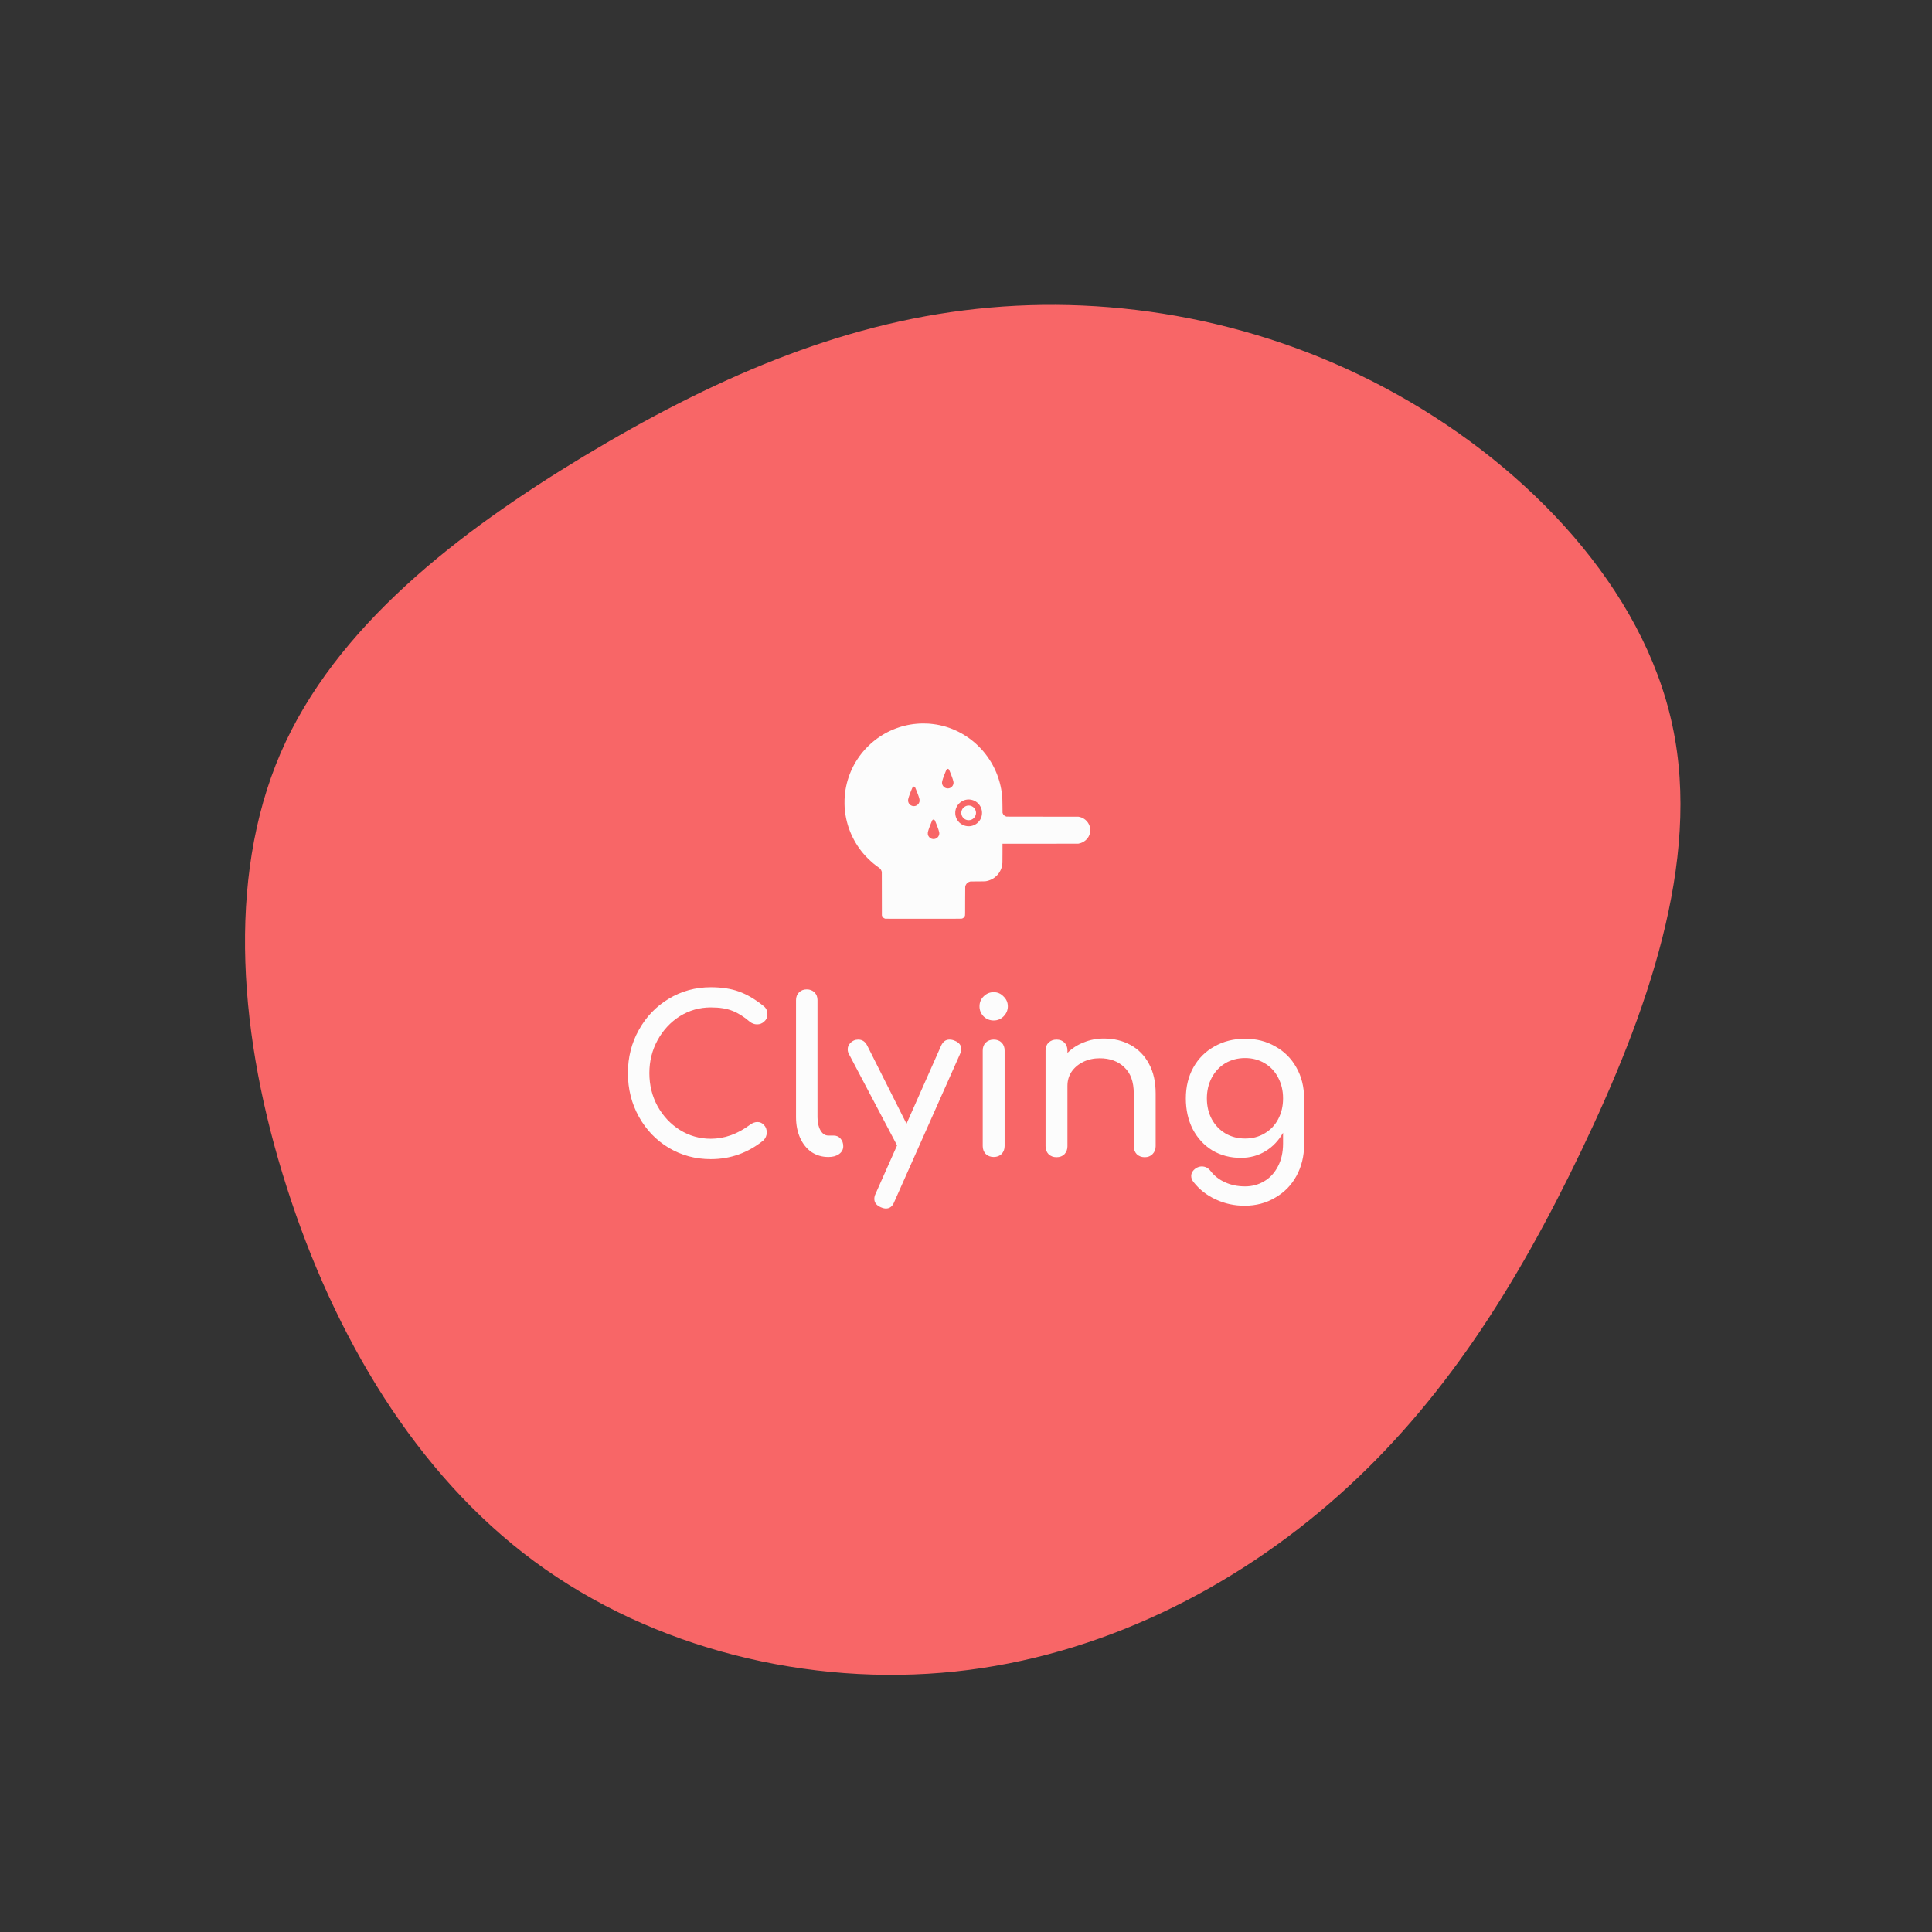 <?xml version="1.0" encoding="UTF-8" standalone="no"?>
<svg
   xmlns:dc="http://purl.org/dc/elements/1.1/"
   xmlns:cc="http://creativecommons.org/ns#"
   xmlns:rdf="http://www.w3.org/1999/02/22-rdf-syntax-ns#"
   xmlns:svg="http://www.w3.org/2000/svg"
   xmlns="http://www.w3.org/2000/svg"
   xmlns:xlink="http://www.w3.org/1999/xlink"
   id="svg7"
   xml:space="preserve"
   viewBox="0 0 1024 1024"
   y="0px"
   x="0px"
   version="1.1"><rect x="0" y="0" width="1024" height="1024" fill="#333333" stroke="none"/><defs
     id="defs11" /><g
     id="g3"
     transform="matrix(1.5,0,0,1.5,512,512)"><path
       style="fill:#f86667"
       d="m 152.4,-201.9 c 46.6,26 86.9,68.5 97.2,116.9 10.4,48.3 -9.3,102.5 -32.2,150.3 -22.9,47.8 -49,89.1 -85.8,121.8 -36.8,32.8 -84.2,56.8 -135.5,62.2 -51.4,5.4 -106.6,-7.9 -148.6,-38.9 -42,-31 -70.8,-79.8 -87.5,-132.2 -16.8,-52.4 -21.5,-108.6 -2.2,-153.4 19.4,-44.8 62.9,-78.2 107.3,-105 44.4,-26.7 89.6,-46.8 138.7,-52 49.1,-5.3 102,4.2 148.6,30.3 z"
       id="path" /></g><animate
     fill="freeze"
     values="M206.8,-73.4C230.5,5.5,186.1,100.2,115.9,148.7C45.7,197.1,-50.4,199.3,-120.9,151.5C-191.4,103.8,-236.5,6.2,-212.1,-73.7C-187.7,-153.6,-93.8,-215.8,-1.1,-215.5C91.6,-215.1,183.2,-152.2,206.8,-73.4Z;    M182.4,-49.1C211.4,30,192.7,134.7,130.2,180.4C67.8,226,-38.4,212.5,-103.7,160.8C-169,109.1,-193.4,19.2,-169.3,-53.2C-145.2,-125.5,-72.6,-180.3,2.1,-180.9C76.7,-181.6,153.4,-128.2,182.4,-49.1Z;       M206.5,-62.1C234.2,18.2,200.3,123.6,127.4,176.9C54.5,230.3,-57.4,231.6,-130,178.9C-202.6,126.2,-235.9,19.4,-207.6,-61.6C-179.4,-142.6,-89.7,-197.8,-0.2,-197.8C89.4,-197.7,178.8,-142.4,206.5,-62.1Z;    M182.7,-58.2C208.7,20.8,182.5,118,115.8,168.8C49,219.5,-58.4,223.8,-119.6,176.5C-180.9,129.2,-196,30.3,-168.4,-50.9C-140.8,-132.1,-70.4,-195.5,4,-196.8C78.3,-198.1,156.6,-137.2,182.7,-58.2Z;    M205.7,-67.2C231.4,12.1,192.7,112.1,125.9,156.6C59.2,201.2,-35.7,190.4,-103.3,141.4C-171,92.4,-211.5,5.3,-189.8,-68.7C-168,-142.6,-84,-203.3,3,-204.3C90,-205.3,180.1,-146.5,205.7,-67.2Z;      M206.8,-73.4C230.5,5.5,186.1,100.2,115.9,148.7C45.7,197.1,-50.4,199.3,-120.9,151.5C-191.4,103.8,-236.5,6.2,-212.1,-73.7C-187.7,-153.6,-93.8,-215.8,-1.1,-215.5C91.6,-215.1,183.2,-152.2,206.8,-73.4Z"
     keySplines="0.9 0.1 0.1 0.9;0.9 0.1 0.1 0.9;0.9 0.1 0.1 0.9;0.9 0.1 0.1 0.9;0.9 0.1 0.1 0.9"
     calcMode="spline"
     keyTimes="0; 0.2; 0.4; 0.6; 0.8; 1"
     attributeName="d"
     repeatCount="indefinite"
     dur="20s"
     attributeType="XML"
     xlink:href="#path" /><path
     id="path5"
     transform="translate(153.6 243.2) scale(0.7)"
     fill="#fcfcfc"
     d="m480.38 200.38c-1.24-0.01-2.72 0-3.3 0.03-0.57 0.03-1.65 0.1-2.38 0.17-0.74 0.06-1.85 0.18-2.46 0.25-0.61 0.08-1.57 0.22-2.15 0.32-0.57 0.09-1.6 0.28-2.28 0.42s-1.78 0.39-2.45 0.56c-0.67 0.16-1.62 0.42-2.11 0.56-0.5 0.14-1.41 0.43-2.03 0.63-0.62 0.21-1.68 0.57-2.34 0.82-0.67 0.25-1.74 0.68-2.38 0.95s-1.63 0.72-2.2 0.98c-0.56 0.27-1.56 0.77-2.21 1.11-0.66 0.35-1.59 0.86-2.09 1.15s-1.22 0.72-1.6 0.96c-0.39 0.24-1.13 0.71-1.64 1.05s-1.27 0.87-1.69 1.16c-0.42 0.3-1.11 0.81-1.53 1.14-0.42 0.32-1.16 0.91-1.63 1.3-0.48 0.38-1.34 1.12-1.91 1.63s-1.66 1.54-2.4 2.28c-0.75 0.75-1.72 1.76-2.17 2.26-0.44 0.49-1.12 1.28-1.51 1.75-0.4 0.47-1.01 1.23-1.37 1.69s-0.92 1.21-1.25 1.66c-0.32 0.45-0.92 1.31-1.32 1.92-0.4 0.6-1.02 1.57-1.38 2.16-0.35 0.59-0.85 1.44-1.1 1.89-0.24 0.45-0.65 1.21-0.9 1.69-0.26 0.48-0.67 1.32-0.92 1.86s-0.65 1.43-0.89 1.98c-0.23 0.54-0.6 1.44-0.81 2-0.22 0.55-0.58 1.57-0.81 2.25-0.24 0.68-0.59 1.8-0.79 2.48-0.19 0.68-0.48 1.75-0.64 2.37-0.15 0.62-0.38 1.63-0.5 2.23-0.13 0.6-0.32 1.63-0.43 2.28-0.1 0.65-0.26 1.69-0.34 2.32-0.08 0.62-0.19 1.73-0.25 2.45s-0.14 2.02-0.18 2.89c-0.04 0.95-0.05 2.23-0.03 3.21 0.02 0.9 0.06 2.02 0.09 2.51 0.03 0.48 0.1 1.31 0.15 1.83 0.04 0.53 0.15 1.47 0.22 2.09 0.08 0.62 0.24 1.71 0.36 2.42s0.33 1.78 0.45 2.37c0.13 0.59 0.34 1.53 0.48 2.09 0.14 0.55 0.39 1.49 0.56 2.08s0.45 1.51 0.63 2.06c0.18 0.54 0.48 1.41 0.67 1.94 0.2 0.53 0.52 1.35 0.71 1.83s0.57 1.37 0.83 1.97c0.27 0.61 0.82 1.76 1.22 2.57 0.41 0.81 0.94 1.82 1.19 2.25 0.24 0.44 0.7 1.24 1.03 1.78 0.32 0.54 0.95 1.53 1.39 2.2 0.44 0.66 1.09 1.6 1.43 2.07 0.35 0.48 0.89 1.2 1.21 1.61s0.94 1.19 1.4 1.73c0.45 0.54 1.23 1.43 1.72 1.97 0.5 0.54 1.51 1.58 2.25 2.31s1.82 1.74 2.4 2.25c0.58 0.5 1.42 1.21 1.86 1.57s1.15 0.91 1.57 1.22c0.42 0.32 1.2 0.89 1.75 1.28 0.54 0.38 1.12 0.83 1.3 1.01 0.17 0.17 0.42 0.47 0.55 0.67 0.14 0.19 0.32 0.52 0.41 0.72 0.09 0.21 0.22 0.57 0.29 0.8l0.12 0.43 0.03 16.43 0.03 16.43 0.1 0.28c0.06 0.15 0.19 0.43 0.28 0.6 0.1 0.18 0.3 0.47 0.46 0.63 0.16 0.17 0.46 0.41 0.65 0.54 0.2 0.13 0.53 0.29 0.73 0.36l0.37 0.12 28.73 0.01c24.64 0.02 28.79 0.01 29.12-0.06 0.21-0.05 0.56-0.17 0.77-0.27 0.29-0.13 0.51-0.3 0.84-0.64 0.32-0.32 0.51-0.56 0.64-0.84 0.1-0.21 0.22-0.56 0.27-0.76 0.06-0.31 0.08-2.09 0.08-10.83 0-6.86 0.02-10.58 0.06-10.82 0.03-0.2 0.11-0.53 0.17-0.73s0.22-0.55 0.34-0.78 0.35-0.58 0.5-0.77c0.15-0.18 0.39-0.44 0.54-0.57s0.43-0.32 0.61-0.44 0.47-0.28 0.64-0.35c0.17-0.08 0.51-0.19 0.77-0.26l0.45-0.12 5.47-0.03c4.67-0.04 5.55-0.05 6-0.13 0.3-0.05 0.79-0.15 1.1-0.21 0.3-0.07 0.87-0.23 1.26-0.35 0.39-0.13 1.02-0.36 1.4-0.53 0.38-0.16 0.99-0.47 1.36-0.67 0.36-0.21 0.9-0.55 1.19-0.75s0.75-0.55 1.02-0.78c0.27-0.22 0.72-0.63 0.99-0.91 0.28-0.27 0.68-0.71 0.9-0.97 0.23-0.27 0.55-0.69 0.73-0.93 0.18-0.25 0.5-0.76 0.72-1.13s0.53-0.96 0.7-1.32c0.16-0.36 0.4-0.96 0.52-1.33 0.13-0.37 0.3-0.92 0.37-1.21 0.08-0.3 0.19-0.86 0.25-1.24 0.07-0.39 0.14-1.15 0.17-1.69s0.06-4 0.06-7.68v-6.69l28.65-0.02 28.64-0.01 0.7-0.16c0.39-0.08 0.98-0.24 1.3-0.35 0.33-0.11 0.88-0.34 1.23-0.51 0.35-0.16 0.9-0.47 1.21-0.68 0.32-0.2 0.75-0.52 0.97-0.7 0.22-0.17 0.62-0.56 0.9-0.85s0.65-0.71 0.82-0.95c0.18-0.23 0.43-0.61 0.58-0.84 0.14-0.24 0.36-0.64 0.48-0.9 0.13-0.27 0.31-0.71 0.41-0.99 0.09-0.28 0.23-0.78 0.31-1.1 0.07-0.33 0.17-0.95 0.2-1.4 0.06-0.62 0.06-0.98 0-1.6-0.03-0.44-0.13-1.07-0.2-1.4s-0.22-0.84-0.31-1.13c-0.1-0.29-0.32-0.81-0.48-1.15-0.17-0.34-0.48-0.89-0.7-1.21-0.22-0.33-0.61-0.84-0.87-1.13-0.27-0.3-0.72-0.74-1.01-0.99-0.29-0.24-0.75-0.59-1.03-0.77-0.28-0.19-0.73-0.45-1.01-0.59-0.27-0.13-0.69-0.32-0.93-0.42-0.23-0.09-0.66-0.22-0.95-0.3-0.28-0.08-0.71-0.19-0.95-0.24l-0.44-0.09-27.23-0.03-27.22-0.04-0.31-0.09c-0.17-0.05-0.52-0.2-0.78-0.34-0.35-0.17-0.59-0.35-0.88-0.64-0.22-0.21-0.48-0.54-0.59-0.71-0.1-0.18-0.25-0.5-0.33-0.71l-0.15-0.38-0.04-4.62c-0.02-2.54-0.06-5.1-0.1-5.69-0.03-0.59-0.09-1.39-0.12-1.78s-0.11-1.17-0.17-1.74c-0.06-0.58-0.17-1.49-0.25-2.03-0.08-0.55-0.23-1.48-0.34-2.08s-0.31-1.61-0.45-2.25-0.36-1.56-0.48-2.04c-0.13-0.48-0.36-1.32-0.51-1.86-0.16-0.54-0.48-1.58-0.73-2.31-0.24-0.73-0.61-1.77-0.82-2.31-0.2-0.55-0.54-1.38-0.74-1.86s-0.55-1.29-0.79-1.81c-0.23-0.51-0.69-1.47-1.03-2.14-0.34-0.66-0.83-1.6-1.1-2.08s-0.74-1.31-1.06-1.84c-0.31-0.52-0.94-1.52-1.4-2.2-0.45-0.69-1.15-1.71-1.56-2.26-0.4-0.55-1.04-1.4-1.42-1.88s-0.95-1.17-1.26-1.55c-0.31-0.37-0.91-1.05-1.33-1.52-0.41-0.46-1.24-1.33-1.83-1.94-0.59-0.6-1.5-1.48-2.03-1.97s-1.25-1.14-1.6-1.45c-0.36-0.3-1.15-0.95-1.75-1.44-0.61-0.48-1.54-1.2-2.09-1.6-0.54-0.39-1.57-1.1-2.28-1.57-0.71-0.48-1.7-1.1-2.2-1.4-0.49-0.3-1.29-0.76-1.77-1.02-0.48-0.27-1.45-0.78-2.15-1.14-0.71-0.35-1.77-0.86-2.37-1.13-0.6-0.26-1.55-0.67-2.11-0.9-0.57-0.22-1.56-0.6-2.2-0.83-0.65-0.23-1.54-0.54-1.99-0.68s-1.18-0.35-1.61-0.48c-0.43-0.12-1.31-0.35-1.95-0.51-0.63-0.16-1.62-0.39-2.19-0.51-0.58-0.12-1.58-0.31-2.23-0.42-0.65-0.1-1.68-0.26-2.28-0.33-0.61-0.08-1.53-0.18-2.06-0.23s-1.34-0.11-1.8-0.15c-0.47-0.03-1.86-0.07-3.1-0.08zm17.78 34.36c0.08 0 0.24 0.02 0.35 0.05 0.12 0.03 0.29 0.13 0.38 0.21 0.1 0.08 0.24 0.26 0.31 0.4 0.07 0.15 0.31 0.71 0.54 1.25 0.22 0.54 0.62 1.52 0.88 2.17 0.25 0.65 0.63 1.65 0.83 2.22 0.21 0.56 0.49 1.41 0.63 1.87 0.14 0.47 0.3 1.1 0.36 1.4 0.07 0.31 0.12 0.72 0.12 0.93s-0.04 0.57-0.09 0.81-0.17 0.62-0.26 0.84-0.27 0.55-0.4 0.73c-0.12 0.18-0.34 0.45-0.49 0.6-0.14 0.15-0.41 0.39-0.6 0.52-0.19 0.14-0.51 0.33-0.71 0.42s-0.53 0.2-0.72 0.25c-0.2 0.06-0.58 0.11-0.84 0.13-0.27 0.02-0.67 0-0.9-0.04-0.23-0.03-0.64-0.14-0.91-0.24-0.26-0.1-0.63-0.29-0.82-0.41-0.18-0.12-0.5-0.39-0.7-0.59-0.21-0.2-0.47-0.52-0.59-0.71-0.13-0.18-0.31-0.55-0.41-0.81-0.1-0.27-0.21-0.67-0.24-0.9-0.04-0.26-0.06-0.61-0.04-0.88 0.02-0.25 0.11-0.75 0.2-1.11 0.1-0.37 0.32-1.1 0.49-1.64 0.18-0.53 0.47-1.37 0.65-1.86s0.56-1.45 0.83-2.14c0.28-0.69 0.66-1.63 0.86-2.1 0.26-0.63 0.4-0.89 0.56-1.04 0.11-0.11 0.29-0.23 0.4-0.27 0.1-0.03 0.25-0.06 0.33-0.06zm-25.7 13.41c0.08 0 0.24 0.02 0.35 0.06 0.12 0.03 0.29 0.12 0.38 0.2 0.1 0.08 0.24 0.26 0.31 0.41 0.07 0.14 0.29 0.64 0.48 1.1 0.19 0.47 0.55 1.34 0.79 1.95 0.24 0.6 0.63 1.62 0.86 2.25 0.24 0.64 0.53 1.48 0.66 1.89 0.12 0.4 0.29 1 0.38 1.32 0.13 0.51 0.15 0.7 0.15 1.36 0 0.67-0.02 0.81-0.15 1.21-0.08 0.24-0.25 0.63-0.38 0.86-0.12 0.22-0.38 0.57-0.58 0.78-0.19 0.2-0.5 0.48-0.69 0.62s-0.51 0.32-0.71 0.41-0.52 0.21-0.72 0.26-0.58 0.1-0.84 0.12c-0.27 0.02-0.67 0-0.9-0.03-0.23-0.04-0.64-0.15-0.9-0.25-0.27-0.1-0.68-0.31-0.9-0.46-0.23-0.15-0.56-0.43-0.74-0.63-0.19-0.2-0.44-0.53-0.57-0.75-0.13-0.21-0.3-0.57-0.37-0.8-0.08-0.22-0.17-0.63-0.21-0.9-0.05-0.38-0.05-0.61 0.01-0.98 0.04-0.26 0.13-0.73 0.21-1.03s0.27-0.94 0.43-1.42c0.15-0.48 0.44-1.31 0.64-1.83 0.19-0.53 0.58-1.53 0.85-2.23 0.28-0.7 0.67-1.65 0.87-2.11 0.21-0.5 0.42-0.92 0.53-1.03 0.09-0.11 0.27-0.23 0.39-0.27 0.13-0.04 0.29-0.08 0.37-0.08zm41.43 9.75c0.23 0 0.7 0.02 1.04 0.06 0.34 0.03 0.91 0.12 1.26 0.2s0.86 0.22 1.13 0.31c0.26 0.09 0.78 0.31 1.16 0.49 0.37 0.19 0.89 0.48 1.16 0.66 0.27 0.19 0.72 0.53 1 0.77 0.29 0.24 0.72 0.67 0.97 0.96s0.61 0.76 0.81 1.05c0.2 0.3 0.5 0.82 0.67 1.16s0.4 0.89 0.51 1.22 0.25 0.83 0.31 1.12c0.06 0.3 0.14 0.76 0.17 1.04s0.06 0.79 0.06 1.14-0.04 0.92-0.08 1.27c-0.05 0.36-0.15 0.89-0.22 1.18-0.08 0.29-0.23 0.78-0.35 1.09-0.11 0.31-0.29 0.73-0.4 0.94s-0.29 0.56-0.42 0.76c-0.13 0.21-0.38 0.57-0.55 0.8-0.17 0.24-0.54 0.66-0.82 0.96-0.28 0.29-0.71 0.69-0.96 0.89s-0.68 0.5-0.96 0.68c-0.28 0.17-0.76 0.43-1.07 0.58s-0.84 0.36-1.19 0.47c-0.34 0.1-0.81 0.23-1.04 0.28s-0.64 0.11-0.9 0.15c-0.26 0.03-0.78 0.06-1.15 0.06-0.38 0-0.9-0.03-1.16-0.06-0.27-0.04-0.72-0.11-1-0.17-0.29-0.06-0.79-0.2-1.11-0.31-0.32-0.1-0.85-0.32-1.17-0.47s-0.81-0.43-1.09-0.61c-0.28-0.19-0.66-0.46-0.84-0.61-0.19-0.15-0.49-0.41-0.67-0.58-0.19-0.18-0.53-0.55-0.76-0.83s-0.56-0.72-0.73-0.97c-0.16-0.25-0.45-0.77-0.63-1.15-0.18-0.39-0.41-0.93-0.5-1.22-0.1-0.29-0.23-0.78-0.29-1.08-0.06-0.29-0.14-0.89-0.18-1.31-0.05-0.6-0.05-0.96-0.01-1.54 0.04-0.42 0.14-1.06 0.22-1.42s0.22-0.87 0.31-1.14c0.1-0.27 0.31-0.77 0.47-1.11 0.17-0.35 0.49-0.89 0.7-1.21 0.22-0.32 0.6-0.81 0.85-1.09s0.63-0.67 0.86-0.86c0.23-0.2 0.64-0.52 0.92-0.72s0.84-0.53 1.24-0.73 1-0.46 1.34-0.57c0.33-0.11 0.85-0.24 1.16-0.31 0.3-0.06 0.77-0.13 1.03-0.16s0.66-0.05 0.9-0.06zm0.42 4.6c-0.22-0.01-0.6 0-0.86 0.02-0.25 0.03-0.66 0.1-0.9 0.17-0.24 0.06-0.67 0.23-0.94 0.36-0.28 0.13-0.72 0.4-0.97 0.59-0.26 0.19-0.6 0.51-0.77 0.7s-0.38 0.46-0.47 0.6c-0.1 0.14-0.26 0.43-0.37 0.65s-0.25 0.56-0.32 0.76c-0.06 0.2-0.14 0.51-0.17 0.68s-0.07 0.47-0.09 0.68c-0.02 0.2-0.01 0.6 0.03 0.9 0.03 0.29 0.1 0.68 0.15 0.87s0.17 0.53 0.27 0.76c0.1 0.24 0.29 0.61 0.43 0.82 0.14 0.22 0.42 0.57 0.61 0.78 0.2 0.21 0.52 0.5 0.73 0.66 0.2 0.15 0.56 0.37 0.79 0.5 0.24 0.12 0.63 0.28 0.88 0.36s0.67 0.17 0.93 0.21c0.28 0.04 0.69 0.05 1.04 0.03 0.31-0.02 0.78-0.08 1.04-0.15 0.26-0.06 0.72-0.23 1.01-0.36 0.29-0.14 0.68-0.37 0.87-0.5 0.19-0.14 0.54-0.45 0.78-0.7 0.23-0.24 0.5-0.55 0.59-0.69 0.1-0.14 0.27-0.43 0.37-0.65 0.11-0.22 0.27-0.6 0.34-0.85 0.08-0.25 0.18-0.65 0.21-0.89s0.06-0.6 0.06-0.79-0.04-0.59-0.09-0.88c-0.05-0.3-0.17-0.76-0.28-1.03-0.1-0.27-0.3-0.69-0.45-0.94s-0.44-0.64-0.64-0.86c-0.21-0.22-0.56-0.55-0.8-0.72-0.23-0.17-0.61-0.4-0.84-0.52-0.23-0.11-0.59-0.26-0.79-0.32s-0.5-0.14-0.67-0.17-0.49-0.06-0.71-0.08zm-26.91 10.62c0.14 0 0.36 0.04 0.48 0.1 0.13 0.06 0.31 0.19 0.39 0.3 0.09 0.11 0.41 0.8 0.72 1.54 0.3 0.74 0.78 1.93 1.05 2.65 0.28 0.71 0.61 1.6 0.74 1.97s0.35 1.03 0.49 1.47c0.13 0.43 0.31 1.1 0.39 1.49 0.12 0.56 0.14 0.8 0.12 1.16-0.02 0.25-0.08 0.62-0.13 0.82s-0.19 0.56-0.3 0.81c-0.12 0.25-0.36 0.63-0.53 0.84-0.17 0.22-0.44 0.5-0.6 0.62-0.16 0.13-0.44 0.32-0.64 0.44-0.19 0.12-0.55 0.28-0.8 0.36s-0.65 0.17-0.9 0.2c-0.31 0.04-0.6 0.03-0.95-0.01-0.28-0.03-0.66-0.11-0.85-0.18-0.19-0.06-0.51-0.2-0.71-0.3-0.2-0.11-0.51-0.31-0.69-0.45s-0.46-0.42-0.63-0.63c-0.17-0.2-0.4-0.54-0.5-0.74-0.11-0.21-0.26-0.57-0.33-0.8-0.11-0.36-0.13-0.54-0.13-1.18 0-0.65 0.02-0.85 0.16-1.36 0.08-0.32 0.26-0.92 0.38-1.32 0.13-0.4 0.47-1.37 0.75-2.14 0.29-0.78 0.75-1.94 1.01-2.59 0.26-0.66 0.61-1.49 0.76-1.86 0.16-0.37 0.34-0.74 0.4-0.82 0.06-0.09 0.22-0.21 0.35-0.28 0.14-0.07 0.35-0.12 0.5-0.11zm-168.67 126.95c-11.59 0-22.21 2.93-31.85 8.78-9.54 5.74-17.07 13.59-22.59 23.56-5.53 9.86-8.29 20.75-8.29 32.67 0 12.02 2.76 23.02 8.29 32.99 5.52 9.96 13.05 17.82 22.59 23.56 9.64 5.74 20.26 8.61 31.85 8.61 14.84 0 28.11-4.71 39.81-14.13 1.74-1.74 2.6-3.74 2.6-6.02 0-2.38-0.7-4.28-2.11-5.69-1.3-1.51-2.98-2.27-5.04-2.27-1.73 0-3.52 0.65-5.36 1.95-9.53 7.15-19.5 10.72-29.9 10.72-8.45 0-16.25-2.22-23.4-6.66-7.04-4.44-12.68-10.45-16.9-18.04-4.12-7.58-6.18-15.92-6.18-25.02 0-9 2.06-17.28 6.18-24.87 4.22-7.69 9.86-13.76 16.9-18.2 7.15-4.44 14.95-6.66 23.4-6.66 6.72 0 12.19 0.87 16.41 2.6 4.23 1.62 8.56 4.33 13 8.12 1.74 1.41 3.63 2.12 5.69 2.12s3.85-0.71 5.36-2.12c1.63-1.4 2.44-3.19 2.44-5.36 0-1.41-0.21-2.6-0.65-3.57-0.43-1.09-1.3-2.12-2.6-3.09-6.17-4.98-12.3-8.56-18.36-10.73-5.96-2.16-13.06-3.25-21.29-3.25zm72.7 1.63c-2.39 0-4.34 0.76-5.85 2.27-1.52 1.52-2.28 3.47-2.28 5.85v88.73c0 5.75 1.03 10.95 3.09 15.6 2.06 4.55 4.93 8.13 8.61 10.73 3.79 2.49 8.02 3.74 12.68 3.74h0.32c3.25 0 5.91-0.76 7.97-2.28 2.06-1.51 3.08-3.46 3.08-5.85 0-2.38-0.7-4.33-2.11-5.85-1.3-1.51-3.03-2.27-5.2-2.27h-4.06c-2.39 0-4.34-1.3-5.85-3.9-1.52-2.6-2.28-5.91-2.28-9.92v-88.73c0-2.38-0.76-4.33-2.27-5.85-1.52-1.51-3.47-2.27-5.85-2.27zm141.52 2.11c-2.93 0-5.47 1.08-7.64 3.25-2.06 2.06-3.09 4.55-3.09 7.48 0 2.92 1.03 5.47 3.09 7.63 2.17 2.06 4.71 3.09 7.64 3.09 2.92 0 5.42-1.03 7.47-3.09 2.17-2.16 3.25-4.71 3.25-7.63 0-2.93-1.08-5.42-3.25-7.48-2.05-2.17-4.55-3.25-7.47-3.25zm83.49 35.1c-5.42 0-10.51 0.98-15.28 2.93-4.77 1.84-8.88 4.49-12.35 7.96v-1.79c0-2.49-0.76-4.49-2.28-6.01-1.51-1.52-3.52-2.28-6.01-2.28-2.38 0-4.39 0.76-6.01 2.28-1.52 1.52-2.28 3.52-2.28 6.01v72.48c0 2.39 0.76 4.39 2.28 6.02 1.62 1.51 3.63 2.27 6.01 2.27 2.49 0 4.5-0.76 6.01-2.27 1.52-1.63 2.28-3.63 2.28-6.02v-45.82c0-3.9 1.03-7.43 3.09-10.57 2.16-3.14 5.09-5.63 8.77-7.47 3.79-1.84 7.97-2.77 12.52-2.77 7.8 0 14.03 2.28 18.69 6.83 4.76 4.44 7.15 11.05 7.15 19.83v39.97c0 2.39 0.75 4.39 2.27 6.02 1.63 1.51 3.63 2.27 6.01 2.27 2.39 0 4.34-0.76 5.85-2.27 1.63-1.63 2.44-3.63 2.44-6.02v-39.97c0-8.78-1.68-16.25-5.04-22.43-3.36-6.28-8.01-11.05-13.97-14.3s-12.68-4.88-20.15-4.88zm106.87 0.17c-8.67 0-16.41 1.95-23.24 5.85-6.83 3.79-12.13 9.1-15.93 15.92-3.79 6.83-5.68 14.63-5.68 23.4 0 8.67 1.73 16.42 5.2 23.24 3.57 6.83 8.5 12.19 14.79 16.09 6.39 3.79 13.59 5.69 21.61 5.69 6.93 0 13.16-1.68 18.69-5.04 5.52-3.36 9.97-8.02 13.32-13.97v7.96c0 6.82-1.3 12.67-3.9 17.55-2.6 4.98-6.06 8.72-10.4 11.21-4.33 2.6-9.15 3.9-14.46 3.9-5.63 0-10.67-1.03-15.11-3.09-4.45-1.95-8.13-4.82-11.06-8.61-1.73-2.27-3.95-3.41-6.66-3.41-1.51 0-3.03 0.49-4.55 1.46-2.27 1.63-3.41 3.58-3.41 5.85 0 1.52 0.59 3.04 1.79 4.55 4.55 5.74 10.18 10.13 16.9 13.16 6.72 3.15 13.97 4.72 21.77 4.72 8.67 0 16.42-2.06 23.24-6.18 6.94-4 12.3-9.53 16.09-16.57s5.69-14.85 5.69-23.4v-35.11c0-8.77-1.95-16.57-5.85-23.4-3.79-6.82-9.1-12.13-15.93-15.92-6.71-3.9-14.35-5.85-22.91-5.85zm-292.92 0.64c-1.19 0-2.27 0.22-3.25 0.66-1.4 0.65-2.54 1.57-3.41 2.76s-1.3 2.49-1.3 3.9c0 1.3 0.27 2.44 0.81 3.41l36.57 69.39-16.25 36.57c-0.65 1.3-0.98 2.6-0.98 3.9 0 2.82 1.63 4.93 4.88 6.34 1.51 0.65 2.81 0.97 3.9 0.97 2.92 0 5.04-1.68 6.34-5.04l49.72-111.8c0.65-1.52 0.98-2.82 0.98-3.9 0-2.93-1.68-5.04-5.04-6.34-1.19-0.54-2.49-0.82-3.9-0.82-2.82 0-4.93 1.58-6.34 4.72l-26.16 58.99-29.74-59.15c-1.52-3.04-3.79-4.56-6.83-4.56zm102.56 0c-2.38 0-4.39 0.76-6.01 2.28-1.52 1.52-2.28 3.52-2.28 6.01v72.32c0 2.38 0.76 4.39 2.28 6.01 1.62 1.52 3.63 2.28 6.01 2.28 2.49 0 4.49-0.76 6.01-2.28 1.52-1.62 2.28-3.63 2.28-6.01v-72.32c0-2.49-0.76-4.49-2.28-6.01s-3.52-2.28-6.01-2.28zm190.36 13.98c5.53 0 10.45 1.3 14.79 3.9 4.44 2.6 7.85 6.23 10.24 10.89 2.49 4.66 3.73 9.91 3.73 15.76s-1.24 11.11-3.73 15.77c-2.39 4.55-5.8 8.12-10.24 10.72-4.34 2.6-9.26 3.9-14.79 3.9-5.52 0-10.51-1.3-14.95-3.9-4.33-2.6-7.75-6.17-10.24-10.72-2.49-4.66-3.74-9.92-3.74-15.77s1.25-11.1 3.74-15.76 5.91-8.29 10.24-10.89c4.44-2.6 9.43-3.9 14.95-3.9z" /></svg>